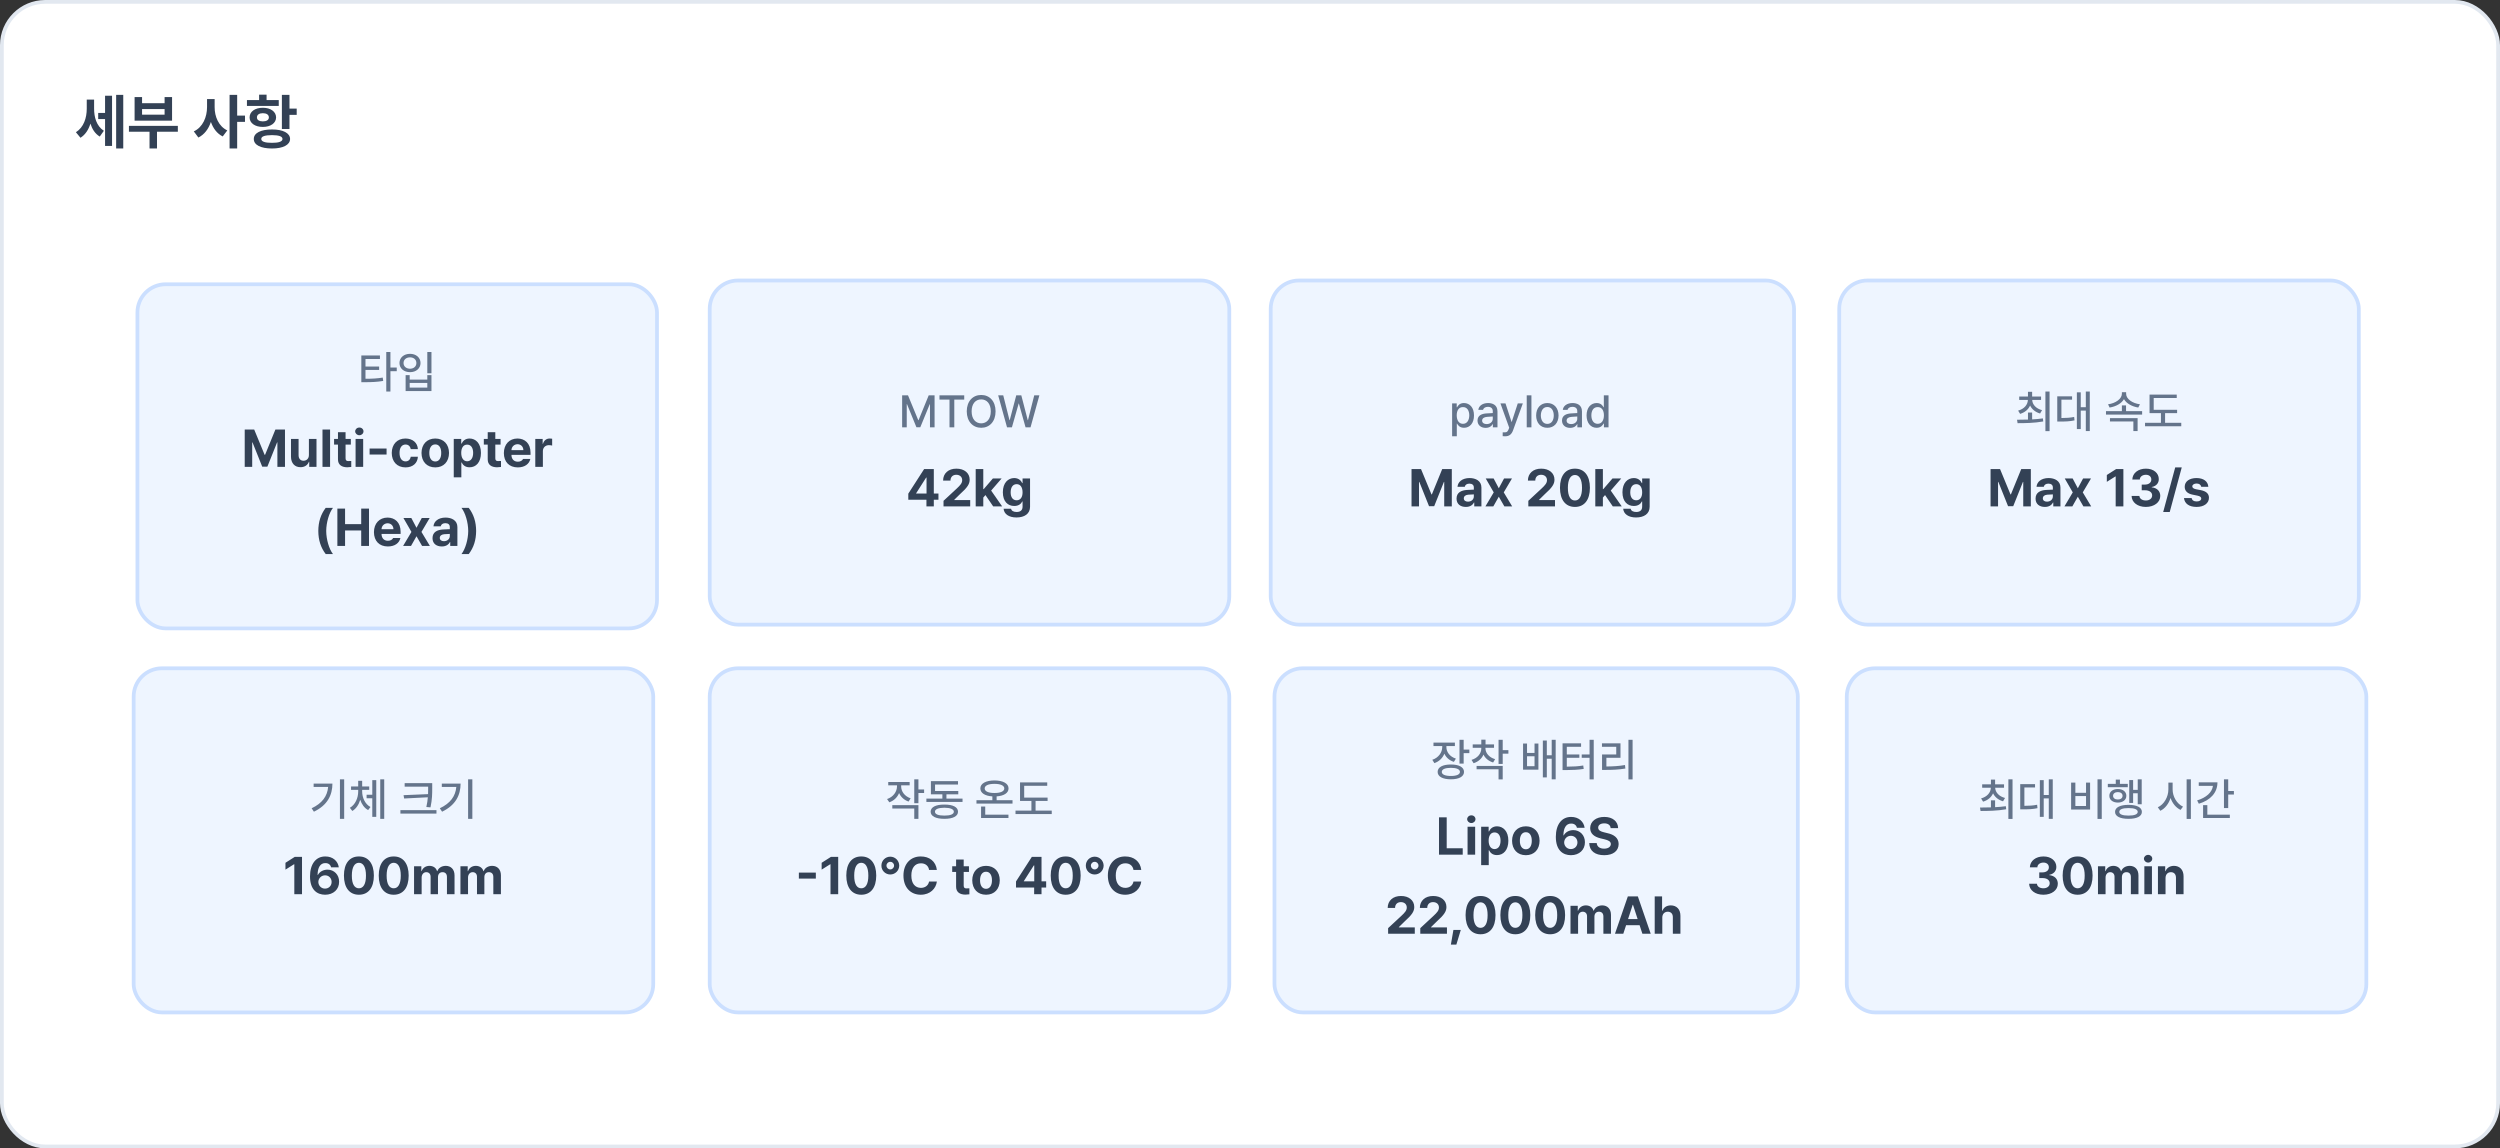 <svg width="664" height="305" viewBox="0 0 664 305" fill="none" xmlns="http://www.w3.org/2000/svg">
<rect x="0" y="0" width="664" height="305" fill="#333333" stroke="none"/>
<rect x="0.5" y="0.5" width="663" height="304" rx="11.5" fill="white" stroke="#E2E8F0"/>
<path d="M24.992 28.784C24.976 31.104 25.616 33.472 27.584 34.736L26.496 36.272C25.264 35.536 24.48 34.304 24.016 32.832C23.52 34.448 22.656 35.792 21.376 36.592L20.16 35.12C22.256 33.808 23.04 31.296 23.04 28.88V26.448H24.992V28.784ZM26.08 31.632V30H27.904V25.424H29.76V38.768H27.904V31.632H26.08ZM30.848 39.44V25.2H32.736V39.44H30.848ZM47.236 33.424V34.992H41.7V39.44H39.716V34.992H34.244V33.424H47.236ZM35.748 32.048V25.776H37.732V27.408H43.716V25.776H45.7V32.048H35.748ZM37.732 30.448H43.716V28.976H37.732V30.448ZM57.008 28.432C56.992 30.992 58.08 33.552 60.368 34.64L59.152 36.24C57.648 35.488 56.608 34.096 56.016 32.384C55.392 34.224 54.304 35.728 52.688 36.528L51.472 34.896C53.872 33.792 54.992 31.072 54.992 28.432V26.32H57.008V28.432ZM60.976 39.44V25.2H62.992V30.704H65.072V32.368H62.992V39.44H60.976ZM76.884 25.2V28.848H78.804V30.512H76.884V34.256H74.868V25.2H76.884ZM65.588 28.144V26.576H68.82V25.136H70.804V26.576H74.036V28.144H65.588ZM66.292 31.184C66.292 29.648 67.716 28.624 69.812 28.624C71.876 28.624 73.316 29.648 73.332 31.184C73.316 32.704 71.876 33.712 69.812 33.712C67.732 33.712 66.292 32.704 66.292 31.184ZM67.412 36.912C67.396 35.328 69.252 34.384 72.244 34.384C75.156 34.384 77.028 35.328 77.044 36.912C77.028 38.496 75.156 39.44 72.244 39.44C69.252 39.44 67.396 38.496 67.412 36.912ZM68.244 31.184C68.228 31.872 68.868 32.24 69.812 32.24C70.772 32.24 71.412 31.872 71.412 31.184C71.412 30.464 70.772 30.064 69.812 30.064C68.868 30.064 68.228 30.464 68.244 31.184ZM69.396 36.912C69.38 37.584 70.372 37.952 72.244 37.936C74.052 37.952 75.028 37.584 75.028 36.912C75.028 36.208 74.052 35.904 72.244 35.888C70.372 35.904 69.38 36.208 69.396 36.912Z" fill="#334155"/>
<rect x="36.5" y="75.5" width="138" height="91.4" rx="7.5" fill="#5797FF" fill-opacity="0.1" stroke="#CBDFFF"/>
<path d="M100.913 94.408V95.344H97.073V97.36H100.697V98.248H97.073V100.6C98.837 100.6 100.133 100.528 101.657 100.288L101.777 101.176C100.145 101.452 98.741 101.512 96.809 101.512H95.969V94.408H100.913ZM102.593 103.984V93.496H103.697V97.624H105.377V98.584H103.697V103.984H102.593ZM114.596 93.496V99.136H113.492V93.496H114.596ZM106.1 96.424C106.1 94.972 107.288 93.976 108.908 93.976C110.504 93.976 111.692 94.972 111.692 96.424C111.692 97.852 110.504 98.848 108.908 98.848C107.288 98.848 106.1 97.852 106.1 96.424ZM107.18 96.424C107.18 97.324 107.9 97.924 108.908 97.936C109.88 97.924 110.6 97.324 110.588 96.424C110.6 95.512 109.88 94.912 108.908 94.912C107.9 94.912 107.18 95.512 107.18 96.424ZM107.732 103.864V99.64H108.812V100.816H113.492V99.64H114.596V103.864H107.732ZM108.812 102.952H113.492V101.704H108.812V102.952Z" fill="#64748B"/>
<path d="M64.996 114.088H67.516L70.288 120.808H70.4L73.144 114.088H75.692V124H73.676V117.504H73.592L71.016 123.944H69.644L67.068 117.504H66.984V124H64.996V114.088ZM82.046 120.836V116.58H84.062V124H82.13V122.656H82.046C81.724 123.524 80.912 124.098 79.806 124.084C78.308 124.098 77.3 123.048 77.286 121.312V116.58H79.302V120.948C79.316 121.83 79.82 122.376 80.618 122.376C81.36 122.376 82.06 121.858 82.046 120.836ZM87.669 114.088V124H85.653V114.088H87.669ZM93.183 116.58V118.092H91.782V121.732C91.782 122.306 92.076 122.46 92.483 122.46C92.692 122.474 93.043 122.446 93.294 122.432V124.028C93.07 124.056 92.707 124.098 92.231 124.112C90.746 124.098 89.752 123.44 89.766 121.984V118.092H88.731V116.58H89.766V114.788H91.782V116.58H93.183ZM94.444 124V116.58H96.46V124H94.444ZM94.332 114.564C94.346 114.004 94.836 113.542 95.452 113.556C96.054 113.542 96.544 114.004 96.544 114.564C96.544 115.138 96.054 115.6 95.452 115.6C94.836 115.6 94.346 115.138 94.332 114.564ZM102.674 119.128V120.724H98.165V119.128H102.674ZM107.716 124.14C105.42 124.14 104.062 122.572 104.048 120.304C104.062 118.036 105.448 116.482 107.688 116.468C109.62 116.482 110.908 117.602 110.992 119.296H109.088C108.976 118.568 108.486 118.064 107.716 118.064C106.75 118.064 106.106 118.876 106.12 120.276C106.106 121.718 106.75 122.544 107.716 122.544C108.444 122.544 108.962 122.096 109.088 121.312H110.992C110.908 122.992 109.662 124.14 107.716 124.14ZM115.619 124.14C113.365 124.14 111.965 122.6 111.951 120.304C111.965 118.022 113.365 116.482 115.619 116.468C117.859 116.482 119.245 118.022 119.259 120.304C119.245 122.6 117.859 124.14 115.619 124.14ZM114.023 120.304C114.009 121.606 114.555 122.572 115.619 122.572C116.655 122.572 117.201 121.606 117.187 120.304C117.201 119.002 116.655 118.022 115.619 118.036C114.555 118.022 114.009 119.002 114.023 120.304ZM120.516 126.772V116.58H122.504V117.812H122.616C122.882 117.224 123.47 116.482 124.716 116.468C126.368 116.482 127.74 117.756 127.74 120.304C127.74 122.782 126.424 124.126 124.716 124.112C123.512 124.126 122.896 123.426 122.616 122.824H122.532V126.772H120.516ZM122.504 120.276C122.504 121.62 123.078 122.502 124.072 122.516C125.108 122.502 125.668 121.592 125.668 120.276C125.668 118.988 125.122 118.092 124.072 118.092C123.064 118.092 122.504 118.946 122.504 120.276ZM132.954 116.58V118.092H131.554V121.732C131.554 122.306 131.848 122.46 132.254 122.46C132.464 122.474 132.814 122.446 133.066 122.432V124.028C132.842 124.056 132.478 124.098 132.002 124.112C130.518 124.098 129.524 123.44 129.538 121.984V118.092H128.502V116.58H129.538V114.788H131.554V116.58H132.954ZM137.522 124.14C135.226 124.14 133.84 122.67 133.826 120.332C133.84 118.036 135.254 116.482 137.438 116.468C139.37 116.482 140.91 117.714 140.91 120.248V120.808H135.842C135.842 121.928 136.5 122.628 137.55 122.628C138.236 122.628 138.726 122.32 138.922 121.9H140.854C140.56 123.258 139.342 124.14 137.522 124.14ZM135.842 119.548H139.006C138.992 118.638 138.362 117.994 137.466 117.98C136.514 117.994 135.87 118.694 135.842 119.548ZM142.173 124V116.58H144.133V117.868H144.217C144.483 116.944 145.169 116.468 146.009 116.468C146.219 116.468 146.471 116.496 146.653 116.524V118.344C146.471 118.274 146.079 118.232 145.785 118.232C144.875 118.232 144.203 118.862 144.189 119.772V124H142.173ZM84.543 141.024C84.556 138.616 85.186 136.628 86.502 134.892H88.434C87.427 136.18 86.656 138.728 86.642 141.024C86.656 143.32 87.427 145.868 88.434 147.156H86.502C85.186 145.42 84.556 143.432 84.543 141.024ZM89.606 145V135.088H91.65V139.204H95.934V135.088H98.006V145H95.934V140.884H91.65V145H89.606ZM103.014 145.14C100.718 145.14 99.332 143.67 99.318 141.332C99.332 139.036 100.746 137.482 102.93 137.468C104.862 137.482 106.402 138.714 106.402 141.248V141.808H101.334C101.334 142.928 101.992 143.628 103.042 143.628C103.728 143.628 104.218 143.32 104.414 142.9H106.346C106.052 144.258 104.834 145.14 103.014 145.14ZM101.334 140.548H104.498C104.484 139.638 103.854 138.994 102.958 138.98C102.006 138.994 101.362 139.694 101.334 140.548ZM109.25 137.58L110.622 140.184L112.022 137.58H114.122L111.938 141.276L114.178 145H112.106L110.622 142.424L109.166 145H107.066L109.278 141.276L107.15 137.58H109.25ZM114.876 142.928C114.876 141.262 116.206 140.73 117.62 140.632L119.468 140.548V139.96C119.468 139.316 119.034 138.966 118.292 138.952C117.592 138.966 117.158 139.274 117.06 139.792H115.128C115.24 138.49 116.374 137.482 118.348 137.468C119.958 137.482 121.484 138.21 121.484 139.988V145H119.58V143.964H119.496C119.146 144.664 118.446 145.14 117.34 145.14C115.926 145.14 114.876 144.398 114.876 142.928ZM116.808 142.872C116.808 143.432 117.27 143.74 117.9 143.74C118.838 143.74 119.482 143.124 119.468 142.34V141.808C119.16 141.822 118.292 141.864 117.956 141.892C117.256 141.962 116.808 142.298 116.808 142.872ZM126.462 141.024C126.448 143.432 125.818 145.42 124.502 147.156H122.57C123.578 145.868 124.348 143.32 124.362 141.024C124.348 138.728 123.578 136.18 122.57 134.892H124.502C125.818 136.628 126.448 138.616 126.462 141.024Z" fill="#334155"/>
<rect x="35.5" y="177.5" width="138" height="91.4" rx="7.5" fill="#5797FF" fill-opacity="0.1" stroke="#CBDFFF"/>
<path d="M91.413 206.996V217.484H90.285V206.996H91.413ZM82.773 214.676C85.581 213.356 86.937 211.46 87.153 209.012H83.301V208.124H88.293C88.281 211.196 86.973 213.86 83.373 215.588L82.773 214.676ZM96.192 210.212C96.192 211.868 96.96 213.56 98.4 214.34L97.776 215.156C96.768 214.616 96.06 213.608 95.676 212.42C95.304 213.692 94.596 214.796 93.576 215.396L92.928 214.556C94.392 213.704 95.136 211.916 95.136 210.212V209.78H93.24V208.892H95.136V207.38H96.192V208.892H98.064V209.78H96.192V210.212ZM97.368 212.012V211.076H98.88V207.212H99.936V216.956H98.88V212.012H97.368ZM100.992 217.484V206.996H102.048V217.484H100.992ZM114.797 208.004V209.3C114.797 210.836 114.797 212.264 114.341 214.436L113.237 214.34C113.453 213.38 113.573 212.54 113.633 211.76L107.333 212.084L107.189 211.196L113.693 210.92C113.705 210.368 113.717 209.828 113.717 209.3V208.94H107.477V208.004H114.797ZM106.349 216.092V215.18H115.925V216.092H106.349ZM125.456 206.996V217.484H124.328V206.996H125.456ZM116.816 214.676C119.624 213.356 120.98 211.46 121.196 209.012H117.344V208.124H122.336C122.324 211.196 121.016 213.86 117.416 215.588L116.816 214.676Z" fill="#64748B"/>
<path d="M80.214 227.588V237.5H78.17V229.548H78.086L75.818 230.976V229.156L78.282 227.588H80.214ZM86.343 237.64C84.285 237.626 82.339 236.408 82.339 232.768C82.339 229.45 83.935 227.462 86.399 227.476C88.401 227.462 89.773 228.722 89.983 230.36H87.939C87.785 229.66 87.211 229.226 86.399 229.24C85.069 229.226 84.355 230.444 84.355 232.376H84.439C84.901 231.508 85.881 230.99 86.987 230.976C88.751 230.99 90.081 232.334 90.067 234.196C90.081 236.198 88.569 237.64 86.343 237.64ZM84.551 234.252C84.565 235.218 85.307 236.016 86.315 236.016C87.337 236.016 88.079 235.246 88.079 234.252C88.079 233.258 87.351 232.488 86.343 232.488C85.335 232.488 84.565 233.286 84.551 234.252ZM95.325 237.64C92.847 237.64 91.349 235.792 91.349 232.544C91.349 229.31 92.861 227.462 95.325 227.476C97.789 227.462 99.301 229.324 99.301 232.544C99.301 235.806 97.803 237.64 95.325 237.64ZM93.449 232.544C93.435 234.84 94.177 235.932 95.325 235.932C96.473 235.932 97.215 234.84 97.201 232.544C97.201 230.29 96.473 229.156 95.325 229.156C94.191 229.156 93.449 230.29 93.449 232.544ZM104.567 237.64C102.089 237.64 100.591 235.792 100.591 232.544C100.591 229.31 102.103 227.462 104.567 227.476C107.031 227.462 108.543 229.324 108.543 232.544C108.543 235.806 107.045 237.64 104.567 237.64ZM102.691 232.544C102.677 234.84 103.419 235.932 104.567 235.932C105.715 235.932 106.457 234.84 106.443 232.544C106.443 230.29 105.715 229.156 104.567 229.156C103.433 229.156 102.691 230.29 102.691 232.544ZM109.973 237.5V230.08H111.905V231.368H111.989C112.297 230.514 113.053 229.982 114.061 229.968C115.083 229.982 115.839 230.514 116.077 231.368H116.161C116.455 230.528 117.309 229.982 118.401 229.968C119.773 229.982 120.725 230.892 120.725 232.516V237.5H118.709V232.908C118.709 232.054 118.205 231.648 117.533 231.648C116.777 231.648 116.329 232.18 116.329 232.964V237.5H114.369V232.852C114.369 232.124 113.907 231.648 113.221 231.648C112.535 231.648 112.003 232.208 111.989 233.048V237.5H109.973ZM122.292 237.5V230.08H124.224V231.368H124.308C124.616 230.514 125.372 229.982 126.38 229.968C127.402 229.982 128.158 230.514 128.396 231.368H128.48C128.774 230.528 129.628 229.982 130.72 229.968C132.092 229.982 133.044 230.892 133.044 232.516V237.5H131.028V232.908C131.028 232.054 130.524 231.648 129.852 231.648C129.096 231.648 128.648 232.18 128.648 232.964V237.5H126.688V232.852C126.688 232.124 126.226 231.648 125.54 231.648C124.854 231.648 124.322 232.208 124.308 233.048V237.5H122.292Z" fill="#334155"/>
<rect x="188.5" y="177.5" width="138" height="91.4" rx="7.5" fill="#5797FF" fill-opacity="0.1" stroke="#CBDFFF"/>
<path d="M239.349 208.868C239.349 210.224 240.273 211.496 241.869 212.036L241.317 212.9C240.129 212.492 239.253 211.664 238.797 210.632C238.341 211.772 237.429 212.66 236.205 213.092L235.605 212.228C237.237 211.676 238.221 210.32 238.245 208.868V208.58H235.917V207.692H241.605V208.58H239.349V208.868ZM236.997 214.748V213.836H243.933V217.484H242.829V214.748H236.997ZM242.829 213.332V206.996H243.933V209.684H245.445V210.62H243.933V213.332H242.829ZM255.648 212.108V212.996H246.048V212.108H250.296V210.98H247.248V207.476H254.448V208.364H248.352V210.092H254.52V210.98H251.376V212.108H255.648ZM247.176 215.588C247.188 214.364 248.556 213.68 250.824 213.692C253.092 213.68 254.448 214.364 254.448 215.588C254.448 216.8 253.092 217.484 250.824 217.484C248.556 217.484 247.188 216.8 247.176 215.588ZM248.328 215.588C248.304 216.26 249.228 216.632 250.824 216.62C252.42 216.632 253.332 216.26 253.344 215.588C253.332 214.928 252.42 214.544 250.824 214.532C249.228 214.544 248.304 214.928 248.328 215.588ZM268.925 212.54V213.428H259.349V212.54H263.573V211.52C261.617 211.4 260.381 210.632 260.381 209.396C260.381 208.1 261.845 207.296 264.125 207.284C266.405 207.296 267.881 208.1 267.869 209.396C267.881 210.62 266.645 211.388 264.701 211.52V212.54H268.925ZM260.573 217.268V214.22H261.677V216.38H267.845V217.268H260.573ZM261.533 209.396C261.521 210.188 262.529 210.62 264.125 210.62C265.745 210.62 266.741 210.188 266.741 209.396C266.741 208.652 265.745 208.184 264.125 208.196C262.529 208.184 261.521 208.652 261.533 209.396ZM278.24 211.844V212.732H275.048V215.3H279.344V216.212H269.72V215.3H273.944V212.732H270.92V207.812H278.144V208.7H272.024V211.844H278.24Z" fill="#64748B"/>
<path d="M216.686 231.76V233.356H212.178V231.76H216.686ZM222.625 227.588V237.5H220.581V229.548H220.497L218.229 230.976V229.156L220.693 227.588H222.625ZM228.754 237.64C226.276 237.64 224.778 235.792 224.778 232.544C224.778 229.31 226.29 227.462 228.754 227.476C231.218 227.462 232.73 229.324 232.73 232.544C232.73 235.806 231.232 237.64 228.754 237.64ZM226.878 232.544C226.864 234.84 227.606 235.932 228.754 235.932C229.902 235.932 230.644 234.84 230.63 232.544C230.63 230.29 229.902 229.156 228.754 229.156C227.62 229.156 226.878 230.29 226.878 232.544ZM236.456 232.264C235.154 232.264 234.09 231.214 234.104 229.912C234.09 228.596 235.154 227.532 236.456 227.532C237.772 227.532 238.822 228.596 238.836 229.912C238.822 231.214 237.772 232.264 236.456 232.264ZM235.448 229.912C235.448 230.458 235.896 230.92 236.456 230.92C237.016 230.92 237.464 230.458 237.464 229.912C237.464 229.338 237.016 228.89 236.456 228.904C235.896 228.89 235.448 229.338 235.448 229.912ZM239.956 232.544C239.956 229.324 241.944 227.462 244.548 227.476C246.844 227.462 248.566 228.778 248.832 231.06H246.76C246.606 229.954 245.752 229.282 244.604 229.296C243.064 229.282 242.042 230.472 242.056 232.544C242.042 234.686 243.078 235.806 244.604 235.82C245.724 235.806 246.564 235.19 246.76 234.14H248.832C248.608 235.974 247.082 237.64 244.548 237.64C241.916 237.64 239.956 235.778 239.956 232.544ZM257.357 230.08V231.592H255.957V235.232C255.957 235.806 256.251 235.96 256.657 235.96C256.867 235.974 257.217 235.946 257.469 235.932V237.528C257.245 237.556 256.881 237.598 256.405 237.612C254.921 237.598 253.927 236.94 253.941 235.484V231.592H252.905V230.08H253.941V228.288H255.957V230.08H257.357ZM261.897 237.64C259.643 237.64 258.243 236.1 258.229 233.804C258.243 231.522 259.643 229.982 261.897 229.968C264.137 229.982 265.523 231.522 265.537 233.804C265.523 236.1 264.137 237.64 261.897 237.64ZM260.301 233.804C260.287 235.106 260.833 236.072 261.897 236.072C262.933 236.072 263.479 235.106 263.465 233.804C263.479 232.502 262.933 231.522 261.897 231.536C260.833 231.522 260.287 232.502 260.301 233.804ZM269.853 235.736V234.112L274.053 227.588H276.629V234.084H277.861V235.736H276.629V237.5H274.669V235.736H269.853ZM271.925 234.084H274.697V229.856H274.585L271.925 234.028V234.084ZM283.045 237.64C280.567 237.64 279.069 235.792 279.069 232.544C279.069 229.31 280.581 227.462 283.045 227.476C285.509 227.462 287.021 229.324 287.021 232.544C287.021 235.806 285.523 237.64 283.045 237.64ZM281.169 232.544C281.155 234.84 281.897 235.932 283.045 235.932C284.193 235.932 284.935 234.84 284.921 232.544C284.921 230.29 284.193 229.156 283.045 229.156C281.911 229.156 281.169 230.29 281.169 232.544ZM290.747 232.264C289.445 232.264 288.381 231.214 288.395 229.912C288.381 228.596 289.445 227.532 290.747 227.532C292.063 227.532 293.113 228.596 293.127 229.912C293.113 231.214 292.063 232.264 290.747 232.264ZM289.739 229.912C289.739 230.458 290.187 230.92 290.747 230.92C291.307 230.92 291.755 230.458 291.755 229.912C291.755 229.338 291.307 228.89 290.747 228.904C290.187 228.89 289.739 229.338 289.739 229.912ZM294.247 232.544C294.247 229.324 296.235 227.462 298.839 227.476C301.135 227.462 302.857 228.778 303.123 231.06H301.051C300.897 229.954 300.043 229.282 298.895 229.296C297.355 229.282 296.333 230.472 296.347 232.544C296.333 234.686 297.369 235.806 298.895 235.82C300.015 235.806 300.855 235.19 301.051 234.14H303.123C302.899 235.974 301.373 237.64 298.839 237.64C296.207 237.64 294.247 235.778 294.247 232.544Z" fill="#334155"/>
<rect x="188.5" y="74.5" width="138" height="91.4" rx="7.5" fill="#5797FF" fill-opacity="0.1" stroke="#CBDFFF"/>
<path d="M239.608 105.004H241.168L243.88 111.58H243.976L246.664 105.004H248.224V113.5H247V107.38H246.928L244.432 113.476H243.4L240.904 107.356H240.832V113.5H239.608V105.004ZM249.524 106.132V105.004H256.1V106.132H253.46V113.5H252.188V106.132H249.524ZM264.425 109.252C264.425 111.976 262.805 113.62 260.609 113.62C258.401 113.62 256.781 111.964 256.769 109.252C256.781 106.54 258.401 104.896 260.609 104.908C262.805 104.896 264.425 106.54 264.425 109.252ZM258.065 109.252C258.065 111.316 259.145 112.432 260.609 112.444C262.061 112.432 263.153 111.316 263.153 109.252C263.153 107.2 262.061 106.072 260.609 106.084C259.145 106.072 258.065 107.2 258.065 109.252ZM267.468 113.5L265.116 105.004H266.46L268.116 111.58H268.188L269.916 105.004H271.26L272.964 111.58H273.036L274.692 105.004H276.06L273.708 113.5H272.388L270.612 107.164H270.564L268.764 113.5H267.468Z" fill="#64748B"/>
<path d="M241.245 132.736V131.112L245.445 124.588H248.021V131.084H249.253V132.736H248.021V134.5H246.061V132.736H241.245ZM243.317 131.084H246.089V126.856H245.977L243.317 131.028V131.084ZM250.6 134.5V133.016L254.128 129.74C255.066 128.858 255.556 128.312 255.556 127.528C255.556 126.646 254.898 126.1 253.988 126.1C253.064 126.1 252.448 126.688 252.448 127.64H250.488C250.488 125.708 251.93 124.462 254.016 124.476C256.13 124.462 257.544 125.666 257.544 127.388C257.544 128.522 256.998 129.446 254.94 131.28L253.456 132.736V132.82H257.684V134.5H250.6ZM259.145 134.5V124.588H261.161V129.908H261.273L263.709 127.08H266.033L263.247 130.3L266.173 134.5H263.793L261.735 131.49L261.161 132.148V134.5H259.145ZM269.97 137.44C267.94 137.44 266.666 136.516 266.554 135.116H268.542C268.654 135.704 269.214 135.97 270.026 135.984C270.964 135.97 271.594 135.578 271.594 134.556V133.184H271.51C271.23 133.786 270.572 134.388 269.382 134.388C267.702 134.388 266.358 133.212 266.358 130.748C266.358 128.228 267.744 126.982 269.382 126.968C270.628 126.982 271.23 127.724 271.51 128.312H271.594V127.08H273.582V134.584C273.582 136.474 272.098 137.44 269.97 137.44ZM268.43 130.776C268.43 132.05 268.99 132.876 270.026 132.876C271.02 132.876 271.594 132.078 271.594 130.776C271.594 129.446 271.034 128.592 270.026 128.592C268.976 128.592 268.43 129.488 268.43 130.776Z" fill="#334155"/>
<rect x="488.5" y="74.5" width="138" height="91.4" rx="7.5" fill="#5797FF" fill-opacity="0.1" stroke="#CBDFFF"/>
<path d="M539.733 109.564V111.388C540.693 111.34 541.677 111.256 542.589 111.124L542.685 111.94C540.297 112.372 537.753 112.396 535.869 112.396L535.725 111.484C536.577 111.484 537.573 111.472 538.629 111.436V109.564H539.733ZM536.013 109.06C537.597 108.628 538.569 107.524 538.605 106.228H536.301V105.316H538.629V104.068H539.733V105.316H542.109V106.228H539.757C539.793 107.464 540.789 108.532 542.373 108.94L541.845 109.828C540.597 109.468 539.661 108.7 539.193 107.704C538.725 108.76 537.801 109.552 536.541 109.924L536.013 109.06ZM543.261 114.508V103.996H544.365V114.508H543.261ZM555.048 103.996V114.484H553.992V109.06H552.648V113.956H551.616V104.212H552.648V108.148H553.992V103.996H555.048ZM546.408 111.964V105.268H550.344V106.156H547.512V111.028C548.808 111.016 549.78 110.968 550.896 110.74L550.992 111.652C549.72 111.928 548.64 111.964 547.104 111.964H546.408ZM568.949 109.204V110.116H559.349V109.204H563.573V107.668H564.677V109.204H568.949ZM559.901 107.38C561.917 107.116 563.561 105.928 563.573 104.596V104.164H564.701V104.596C564.689 105.94 566.333 107.116 568.373 107.38L567.917 108.244C566.261 107.98 564.797 107.176 564.125 106.012C563.453 107.176 561.989 107.98 560.309 108.244L559.901 107.38ZM560.405 111.94V111.052H567.749V114.484H566.621V111.94H560.405ZM578.24 108.844V109.732H575.048V112.3H579.344V113.212H569.72V112.3H573.944V109.732H570.92V104.812H578.144V105.7H572.024V108.844H578.24Z" fill="#64748B"/>
<path d="M528.693 124.588H531.213L533.985 131.308H534.097L536.841 124.588H539.389V134.5H537.373V128.004H537.289L534.713 134.444H533.341L530.765 128.004H530.681V134.5H528.693V124.588ZM540.646 132.428C540.646 130.762 541.976 130.23 543.39 130.132L545.238 130.048V129.46C545.238 128.816 544.804 128.466 544.062 128.452C543.362 128.466 542.928 128.774 542.83 129.292H540.898C541.01 127.99 542.144 126.982 544.118 126.968C545.728 126.982 547.254 127.71 547.254 129.488V134.5H545.35V133.464H545.266C544.916 134.164 544.216 134.64 543.11 134.64C541.696 134.64 540.646 133.898 540.646 132.428ZM542.578 132.372C542.578 132.932 543.04 133.24 543.67 133.24C544.608 133.24 545.252 132.624 545.238 131.84V131.308C544.93 131.322 544.062 131.364 543.726 131.392C543.026 131.462 542.578 131.798 542.578 132.372ZM550.497 127.08L551.869 129.684L553.269 127.08H555.369L553.185 130.776L555.425 134.5H553.353L551.869 131.924L550.413 134.5H548.313L550.525 130.776L548.397 127.08H550.497ZM563.969 124.588V134.5H561.925V126.548H561.841L559.573 127.976V126.156L562.037 124.588H563.969ZM569.93 134.64C567.746 134.64 566.192 133.436 566.15 131.728H568.222C568.264 132.442 568.978 132.932 569.93 132.932C570.924 132.932 571.624 132.386 571.61 131.588C571.624 130.79 570.91 130.216 569.734 130.216H568.838V128.704H569.734C570.728 128.69 571.4 128.158 571.386 127.36C571.4 126.618 570.826 126.1 569.958 126.1C569.076 126.1 568.348 126.59 568.334 127.36H566.346C566.388 125.652 567.928 124.462 569.958 124.476C572.016 124.462 573.388 125.694 573.374 127.248C573.388 128.368 572.618 129.152 571.498 129.348V129.432C572.968 129.6 573.766 130.482 573.766 131.728C573.766 133.422 572.156 134.64 569.93 134.64ZM579.473 124.14L576.281 135.984H574.545L577.737 124.14H579.473ZM584.654 129.292C584.556 128.76 584.108 128.424 583.422 128.424C582.764 128.424 582.274 128.732 582.274 129.18C582.274 129.516 582.54 129.782 583.226 129.936L584.57 130.188C585.998 130.496 586.698 131.14 586.698 132.204C586.698 133.66 585.396 134.64 583.422 134.64C581.406 134.64 580.23 133.744 580.062 132.288H582.106C582.204 132.876 582.666 133.184 583.422 133.184C584.15 133.184 584.64 132.89 584.654 132.4C584.64 132.022 584.332 131.784 583.646 131.644L582.414 131.392C580.986 131.126 580.258 130.384 580.258 129.292C580.258 127.864 581.49 126.982 583.394 126.968C585.284 126.982 586.432 127.864 586.53 129.292H584.654Z" fill="#334155"/>
<rect x="337.5" y="74.5" width="139" height="91.4" rx="7.5" fill="#5797FF" fill-opacity="0.1" stroke="#CBDFFF"/>
<path d="M385.682 115.876V107.14H386.906V108.172H387.002C387.218 107.764 387.65 107.056 388.826 107.044C390.362 107.056 391.502 108.268 391.49 110.332C391.502 112.384 390.386 113.62 388.85 113.62C387.686 113.62 387.23 112.924 387.002 112.516H386.93V115.876H385.682ZM386.906 110.308C386.906 111.652 387.494 112.564 388.562 112.564C389.666 112.564 390.23 111.592 390.242 110.308C390.23 109.06 389.678 108.112 388.562 108.124C387.482 108.112 386.906 108.988 386.906 110.308ZM392.425 111.7C392.437 110.26 393.673 109.876 394.801 109.804C395.233 109.768 396.205 109.72 396.481 109.708V109.204C396.481 108.484 396.049 108.064 395.185 108.052C394.453 108.064 394.009 108.4 393.889 108.868H392.641C392.749 107.824 393.733 107.056 395.233 107.044C396.253 107.056 397.729 107.428 397.729 109.276V113.5H396.505V112.636H396.457C396.229 113.104 395.641 113.644 394.585 113.644C393.373 113.644 392.437 112.948 392.425 111.7ZM393.649 111.724C393.661 112.324 394.165 112.636 394.849 112.636C395.881 112.636 396.493 111.964 396.481 111.196V110.62L394.993 110.716C394.177 110.776 393.661 111.088 393.649 111.724ZM399.786 115.876C399.522 115.888 399.282 115.876 399.114 115.852V114.82C399.258 114.82 399.498 114.832 399.69 114.82C400.062 114.832 400.386 114.808 400.698 114.004L400.842 113.596L398.514 107.14H399.858L401.466 112.06H401.514L403.122 107.14H404.466L401.85 114.34C401.478 115.348 400.83 115.888 399.786 115.876ZM406.746 105.004V113.5H405.498V105.004H406.746ZM410.976 113.62C409.176 113.632 408 112.312 408 110.356C408 108.364 409.176 107.056 410.976 107.044C412.764 107.056 413.94 108.364 413.952 110.356C413.94 112.312 412.764 113.632 410.976 113.62ZM409.248 110.356C409.26 111.556 409.812 112.588 410.976 112.588C412.128 112.588 412.68 111.556 412.68 110.356C412.68 109.132 412.128 108.088 410.976 108.1C409.812 108.088 409.26 109.132 409.248 110.356ZM414.866 111.7C414.878 110.26 416.114 109.876 417.242 109.804C417.674 109.768 418.646 109.72 418.922 109.708V109.204C418.922 108.484 418.49 108.064 417.626 108.052C416.894 108.064 416.45 108.4 416.33 108.868H415.082C415.19 107.824 416.174 107.056 417.674 107.044C418.694 107.056 420.17 107.428 420.17 109.276V113.5H418.946V112.636H418.898C418.67 113.104 418.082 113.644 417.026 113.644C415.814 113.644 414.878 112.948 414.866 111.7ZM416.09 111.724C416.102 112.324 416.606 112.636 417.29 112.636C418.322 112.636 418.934 111.964 418.922 111.196V110.62L417.434 110.716C416.618 110.776 416.102 111.088 416.09 111.724ZM424.058 113.62C422.522 113.62 421.394 112.384 421.394 110.332C421.394 108.268 422.534 107.056 424.082 107.044C425.246 107.056 425.678 107.764 425.906 108.172H425.978V105.004H427.226V113.5H426.002V112.516H425.906C425.666 112.924 425.222 113.62 424.058 113.62ZM422.666 110.308C422.666 111.592 423.242 112.564 424.346 112.564C425.402 112.564 426.002 111.652 426.002 110.308C426.002 108.988 425.414 108.112 424.346 108.124C423.23 108.112 422.666 109.06 422.666 110.308Z" fill="#64748B"/>
<path d="M374.903 124.588H377.423L380.195 131.308H380.307L383.051 124.588H385.599V134.5H383.583V128.004H383.499L380.923 134.444H379.551L376.975 128.004H376.891V134.5H374.903V124.588ZM386.857 132.428C386.857 130.762 388.187 130.23 389.601 130.132L391.449 130.048V129.46C391.449 128.816 391.015 128.466 390.273 128.452C389.573 128.466 389.139 128.774 389.041 129.292H387.109C387.221 127.99 388.355 126.982 390.329 126.968C391.939 126.982 393.465 127.71 393.465 129.488V134.5H391.561V133.464H391.477C391.127 134.164 390.427 134.64 389.321 134.64C387.907 134.64 386.857 133.898 386.857 132.428ZM388.789 132.372C388.789 132.932 389.251 133.24 389.881 133.24C390.819 133.24 391.463 132.624 391.449 131.84V131.308C391.141 131.322 390.273 131.364 389.937 131.392C389.237 131.462 388.789 131.798 388.789 132.372ZM396.708 127.08L398.08 129.684L399.48 127.08H401.58L399.396 130.776L401.636 134.5H399.564L398.08 131.924L396.624 134.5H394.524L396.736 130.776L394.608 127.08H396.708ZM405.924 134.5V133.016L409.452 129.74C410.39 128.858 410.88 128.312 410.88 127.528C410.88 126.646 410.222 126.1 409.312 126.1C408.388 126.1 407.772 126.688 407.772 127.64H405.812C405.812 125.708 407.254 124.462 409.34 124.476C411.454 124.462 412.868 125.666 412.868 127.388C412.868 128.522 412.322 129.446 410.264 131.28L408.78 132.736V132.82H413.008V134.5H405.924ZM418.305 134.64C415.827 134.64 414.329 132.792 414.329 129.544C414.329 126.31 415.841 124.462 418.305 124.476C420.769 124.462 422.281 126.324 422.281 129.544C422.281 132.806 420.783 134.64 418.305 134.64ZM416.429 129.544C416.415 131.84 417.157 132.932 418.305 132.932C419.453 132.932 420.195 131.84 420.181 129.544C420.181 127.29 419.453 126.156 418.305 126.156C417.171 126.156 416.429 127.29 416.429 129.544ZM423.711 134.5V124.588H425.727V129.908H425.839L428.275 127.08H430.599L427.813 130.3L430.739 134.5H428.359L426.301 131.49L425.727 132.148V134.5H423.711ZM434.535 137.44C432.505 137.44 431.231 136.516 431.119 135.116H433.107C433.219 135.704 433.779 135.97 434.591 135.984C435.529 135.97 436.159 135.578 436.159 134.556V133.184H436.075C435.795 133.786 435.137 134.388 433.947 134.388C432.267 134.388 430.923 133.212 430.923 130.748C430.923 128.228 432.309 126.982 433.947 126.968C435.193 126.982 435.795 127.724 436.075 128.312H436.159V127.08H438.147V134.584C438.147 136.474 436.663 137.44 434.535 137.44ZM432.995 130.776C432.995 132.05 433.555 132.876 434.591 132.876C435.585 132.876 436.159 132.078 436.159 130.776C436.159 129.446 435.599 128.592 434.591 128.592C433.541 128.592 432.995 129.488 432.995 130.776Z" fill="#334155"/>
<rect x="338.5" y="177.5" width="139" height="91.4" rx="7.5" fill="#5797FF" fill-opacity="0.1" stroke="#CBDFFF"/>
<path d="M384.163 198.44C384.163 199.76 385.087 200.984 386.683 201.488L386.155 202.352C384.955 201.98 384.079 201.188 383.623 200.18C383.167 201.332 382.243 202.244 380.971 202.688L380.419 201.8C382.051 201.26 383.035 199.892 383.059 198.44V198.152H380.731V197.24H386.419V198.152H384.163V198.44ZM381.835 205.016C381.835 203.768 383.167 203.048 385.363 203.048C387.523 203.048 388.843 203.768 388.843 205.016C388.843 206.252 387.523 206.984 385.363 206.984C383.167 206.984 381.835 206.252 381.835 205.016ZM382.939 205.016C382.939 205.712 383.839 206.096 385.363 206.096C386.863 206.096 387.751 205.712 387.763 205.016C387.751 204.32 386.863 203.936 385.363 203.936C383.839 203.936 382.939 204.32 382.939 205.016ZM387.643 202.808V196.496H388.747V199.088H390.259V200.024H388.747V202.808H387.643ZM394.535 198.776C394.547 200 395.495 201.176 397.103 201.632L396.575 202.52C395.375 202.16 394.475 201.392 394.007 200.42C393.551 201.488 392.639 202.316 391.391 202.712L390.839 201.824C392.459 201.356 393.443 200.108 393.431 198.776V198.608H391.151V197.72H393.431V196.448H394.559V197.72H396.815V198.608H394.535V198.776ZM392.183 204.32V203.432H399.119V207.008H398.015V204.32H392.183ZM398.015 202.904V196.496H399.119V199.232H400.631V200.168H399.119V202.904H398.015ZM405.579 197.48V199.976H407.571V197.48H408.603V204.416H404.523V197.48H405.579ZM405.579 203.504H407.571V200.864H405.579V203.504ZM409.779 206.48V196.688H410.835V200.6H412.131V196.496H413.187V206.984H412.131V201.512H410.835V206.48H409.779ZM423.294 196.496V207.008H422.19V201.272H420.102V200.384H422.19V196.496H423.294ZM415.014 204.536V197.432H419.934V198.344H416.142V200.384H419.478V201.272H416.142V203.624C417.906 203.612 419.118 203.552 420.51 203.312L420.63 204.224C419.106 204.464 417.786 204.524 415.83 204.536H415.014ZM433.617 196.496V207.008H432.513V196.496H433.617ZM425.481 198.344V197.432H430.401V201.272H426.657V203.576C428.361 203.564 429.849 203.492 431.601 203.192L431.697 204.128C429.837 204.428 428.253 204.5 426.393 204.488H425.505V200.384H429.273V198.344H425.481Z" fill="#64748B"/>
<path d="M382.199 227V217.088H384.243V225.292H388.499V227H382.199ZM389.786 227V219.58H391.802V227H389.786ZM389.674 217.564C389.688 217.004 390.178 216.542 390.794 216.556C391.396 216.542 391.886 217.004 391.886 217.564C391.886 218.138 391.396 218.6 390.794 218.6C390.178 218.6 389.688 218.138 389.674 217.564ZM393.395 229.772V219.58H395.383V220.812H395.495C395.761 220.224 396.349 219.482 397.595 219.468C399.247 219.482 400.619 220.756 400.619 223.304C400.619 225.782 399.303 227.126 397.595 227.112C396.391 227.126 395.775 226.426 395.495 225.824H395.411V229.772H393.395ZM395.383 223.276C395.383 224.62 395.957 225.502 396.951 225.516C397.987 225.502 398.547 224.592 398.547 223.276C398.547 221.988 398.001 221.092 396.951 221.092C395.943 221.092 395.383 221.946 395.383 223.276ZM405.273 227.14C403.019 227.14 401.619 225.6 401.605 223.304C401.619 221.022 403.019 219.482 405.273 219.468C407.513 219.482 408.899 221.022 408.913 223.304C408.899 225.6 407.513 227.14 405.273 227.14ZM403.677 223.304C403.663 224.606 404.209 225.572 405.273 225.572C406.309 225.572 406.855 224.606 406.841 223.304C406.855 222.002 406.309 221.022 405.273 221.036C404.209 221.022 403.663 222.002 403.677 223.304ZM417.233 227.14C415.175 227.126 413.229 225.908 413.229 222.268C413.229 218.95 414.825 216.962 417.289 216.976C419.291 216.962 420.663 218.222 420.873 219.86H418.829C418.675 219.16 418.101 218.726 417.289 218.74C415.959 218.726 415.245 219.944 415.245 221.876H415.329C415.791 221.008 416.771 220.49 417.877 220.476C419.641 220.49 420.971 221.834 420.957 223.696C420.971 225.698 419.459 227.14 417.233 227.14ZM415.441 223.752C415.455 224.718 416.197 225.516 417.205 225.516C418.227 225.516 418.969 224.746 418.969 223.752C418.969 222.758 418.241 221.988 417.233 221.988C416.225 221.988 415.455 222.786 415.441 223.752ZM427.784 219.944C427.728 219.146 427.098 218.684 426.104 218.684C425.054 218.684 424.48 219.16 424.48 219.804C424.452 220.546 425.194 220.868 426.048 221.064L426.944 221.288C428.638 221.652 429.898 222.52 429.912 224.172C429.898 225.978 428.484 227.14 426.076 227.14C423.682 227.14 422.156 226.034 422.1 223.92H424.088C424.172 224.914 424.956 225.404 426.048 225.404C427.126 225.404 427.826 224.914 427.84 224.172C427.826 223.5 427.224 223.178 426.132 222.912L425.068 222.66C423.388 222.24 422.366 221.414 422.352 219.944C422.352 218.166 423.948 216.962 426.104 216.976C428.302 216.962 429.744 218.18 429.772 219.944H427.784ZM368.683 248V246.516L372.211 243.24C373.149 242.358 373.639 241.812 373.639 241.028C373.639 240.146 372.981 239.6 372.071 239.6C371.147 239.6 370.531 240.188 370.531 241.14H368.571C368.571 239.208 370.013 237.962 372.099 237.976C374.213 237.962 375.627 239.166 375.627 240.888C375.627 242.022 375.081 242.946 373.023 244.78L371.539 246.236V246.32H375.767V248H368.683ZM377.228 248V246.516L380.756 243.24C381.694 242.358 382.184 241.812 382.184 241.028C382.184 240.146 381.526 239.6 380.616 239.6C379.692 239.6 379.076 240.188 379.076 241.14H377.116C377.116 239.208 378.558 237.962 380.644 237.976C382.758 237.962 384.172 239.166 384.172 240.888C384.172 242.022 383.626 242.946 381.568 244.78L380.084 246.236V246.32H384.312V248H377.228ZM387.985 246.992L386.809 250.884H385.353L386.025 246.992H387.985ZM393.232 248.14C390.754 248.14 389.256 246.292 389.256 243.044C389.256 239.81 390.768 237.962 393.232 237.976C395.696 237.962 397.208 239.824 397.208 243.044C397.208 246.306 395.71 248.14 393.232 248.14ZM391.356 243.044C391.342 245.34 392.084 246.432 393.232 246.432C394.38 246.432 395.122 245.34 395.108 243.044C395.108 240.79 394.38 239.656 393.232 239.656C392.098 239.656 391.356 240.79 391.356 243.044ZM402.474 248.14C399.996 248.14 398.498 246.292 398.498 243.044C398.498 239.81 400.01 237.962 402.474 237.976C404.938 237.962 406.45 239.824 406.45 243.044C406.45 246.306 404.952 248.14 402.474 248.14ZM400.598 243.044C400.584 245.34 401.326 246.432 402.474 246.432C403.622 246.432 404.364 245.34 404.35 243.044C404.35 240.79 403.622 239.656 402.474 239.656C401.34 239.656 400.598 240.79 400.598 243.044ZM411.717 248.14C409.239 248.14 407.741 246.292 407.741 243.044C407.741 239.81 409.253 237.962 411.717 237.976C414.181 237.962 415.693 239.824 415.693 243.044C415.693 246.306 414.195 248.14 411.717 248.14ZM409.841 243.044C409.827 245.34 410.569 246.432 411.717 246.432C412.865 246.432 413.607 245.34 413.593 243.044C413.593 240.79 412.865 239.656 411.717 239.656C410.583 239.656 409.841 240.79 409.841 243.044ZM417.123 248V240.58H419.055V241.868H419.139C419.447 241.014 420.203 240.482 421.211 240.468C422.233 240.482 422.989 241.014 423.227 241.868H423.311C423.605 241.028 424.459 240.482 425.551 240.468C426.923 240.482 427.875 241.392 427.875 243.016V248H425.859V243.408C425.859 242.554 425.355 242.148 424.683 242.148C423.927 242.148 423.479 242.68 423.479 243.464V248H421.519V243.352C421.519 242.624 421.057 242.148 420.371 242.148C419.685 242.148 419.153 242.708 419.139 243.548V248H417.123ZM431.149 248H428.937L432.353 238.088H435.013L438.429 248H436.217L435.475 245.732H431.891L431.149 248ZM432.409 244.108H434.957L433.725 240.328H433.641L432.409 244.108ZM441.506 243.688V248H439.49V238.088H441.45V241.868H441.562C441.884 241.014 442.64 240.482 443.774 240.468C445.314 240.482 446.336 241.518 446.322 243.268V248H444.306V243.632C444.32 242.708 443.816 242.162 442.962 242.148C442.122 242.162 441.52 242.722 441.506 243.688Z" fill="#334155"/>
<rect x="490.5" y="177.5" width="138" height="91.4" rx="7.5" fill="#5797FF" fill-opacity="0.1" stroke="#CBDFFF"/>
<path d="M529.897 212.564V214.388C530.857 214.34 531.841 214.256 532.753 214.124L532.849 214.94C530.461 215.372 527.917 215.396 526.033 215.396L525.889 214.484C526.741 214.484 527.737 214.472 528.793 214.436V212.564H529.897ZM526.177 212.06C527.761 211.628 528.733 210.524 528.769 209.228H526.465V208.316H528.793V207.068H529.897V208.316H532.273V209.228H529.921C529.957 210.464 530.953 211.532 532.537 211.94L532.009 212.828C530.761 212.468 529.825 211.7 529.357 210.704C528.889 211.76 527.965 212.552 526.705 212.924L526.177 212.06ZM533.425 217.508V206.996H534.529V217.508H533.425ZM545.212 206.996V217.484H544.156V212.06H542.812V216.956H541.78V207.212H542.812V211.148H544.156V206.996H545.212ZM536.572 214.964V208.268H540.508V209.156H537.676V214.028C538.972 214.016 539.944 213.968 541.06 213.74L541.156 214.652C539.884 214.928 538.804 214.964 537.268 214.964H536.572ZM558.225 206.996V217.508H557.097V206.996H558.225ZM550.089 215.012V207.86H551.217V210.572H554.049V207.86H555.129V215.012H550.089ZM551.217 214.076H554.049V211.436H551.217V214.076ZM568.836 206.996V213.62H567.78V210.692H566.556V213.26H565.524V207.188H566.556V209.78H567.78V206.996H568.836ZM559.836 209.084V208.196H561.948V207.068H563.052V208.196H565.14V209.084H559.836ZM560.244 211.364C560.232 210.272 561.18 209.564 562.5 209.564C563.832 209.564 564.756 210.272 564.756 211.364C564.756 212.456 563.832 213.164 562.5 213.164C561.18 213.164 560.232 212.456 560.244 211.364ZM561.228 211.364C561.228 211.964 561.744 212.36 562.5 212.348C563.244 212.36 563.76 211.964 563.748 211.364C563.76 210.764 563.244 210.38 562.5 210.38C561.744 210.38 561.228 210.764 561.228 211.364ZM561.756 215.636C561.756 214.448 563.1 213.776 565.332 213.764C567.552 213.776 568.896 214.448 568.884 215.636C568.896 216.812 567.552 217.484 565.332 217.484C563.1 217.484 561.756 216.812 561.756 215.636ZM562.884 215.636C562.86 216.272 563.76 216.632 565.332 216.62C566.892 216.632 567.78 216.272 567.78 215.636C567.78 214.976 566.892 214.616 565.332 214.628C563.76 214.616 562.86 214.976 562.884 215.636ZM577.049 209.66C577.037 211.58 578.189 213.512 579.809 214.244L579.161 215.108C577.949 214.544 576.989 213.368 576.497 211.94C576.017 213.476 575.045 214.736 573.785 215.348L573.113 214.412C574.757 213.68 575.921 211.676 575.921 209.66V207.86H577.049V209.66ZM580.769 217.508V206.996H581.897V217.508H580.769ZM591.812 206.996V210.092H593.324V211.028H591.812V214.628H590.684V206.996H591.812ZM583.556 212.588C586.004 211.844 587.54 210.44 587.756 208.724H583.988V207.788H588.956C588.956 210.548 587.084 212.54 584.012 213.476L583.556 212.588ZM585.14 217.268V213.836H586.268V216.38H592.244V217.268H585.14Z" fill="#64748B"/>
<path d="M542.72 237.64C540.536 237.64 538.982 236.436 538.94 234.728H541.012C541.054 235.442 541.768 235.932 542.72 235.932C543.714 235.932 544.414 235.386 544.4 234.588C544.414 233.79 543.7 233.216 542.524 233.216H541.628V231.704H542.524C543.518 231.69 544.19 231.158 544.176 230.36C544.19 229.618 543.616 229.1 542.748 229.1C541.866 229.1 541.138 229.59 541.124 230.36H539.136C539.178 228.652 540.718 227.462 542.748 227.476C544.806 227.462 546.178 228.694 546.164 230.248C546.178 231.368 545.408 232.152 544.288 232.348V232.432C545.758 232.6 546.556 233.482 546.556 234.728C546.556 236.422 544.946 237.64 542.72 237.64ZM551.815 237.64C549.337 237.64 547.839 235.792 547.839 232.544C547.839 229.31 549.351 227.462 551.815 227.476C554.279 227.462 555.791 229.324 555.791 232.544C555.791 235.806 554.293 237.64 551.815 237.64ZM549.939 232.544C549.925 234.84 550.667 235.932 551.815 235.932C552.963 235.932 553.705 234.84 553.691 232.544C553.691 230.29 552.963 229.156 551.815 229.156C550.681 229.156 549.939 230.29 549.939 232.544ZM557.222 237.5V230.08H559.154V231.368H559.238C559.546 230.514 560.302 229.982 561.31 229.968C562.332 229.982 563.088 230.514 563.326 231.368H563.41C563.704 230.528 564.558 229.982 565.65 229.968C567.022 229.982 567.974 230.892 567.974 232.516V237.5H565.958V232.908C565.958 232.054 565.454 231.648 564.782 231.648C564.026 231.648 563.578 232.18 563.578 232.964V237.5H561.618V232.852C561.618 232.124 561.156 231.648 560.47 231.648C559.784 231.648 559.252 232.208 559.238 233.048V237.5H557.222ZM569.54 237.5V230.08H571.556V237.5H569.54ZM569.428 228.064C569.442 227.504 569.932 227.042 570.548 227.056C571.15 227.042 571.64 227.504 571.64 228.064C571.64 228.638 571.15 229.1 570.548 229.1C569.932 229.1 569.442 228.638 569.428 228.064ZM575.165 233.188V237.5H573.149V230.08H575.081V231.368H575.165C575.501 230.514 576.299 229.982 577.405 229.968C578.945 229.982 579.967 231.032 579.953 232.768V237.5H577.937V233.132C577.937 232.208 577.447 231.662 576.593 231.648C575.753 231.662 575.179 232.222 575.165 233.188Z" fill="#334155"/>
</svg>
